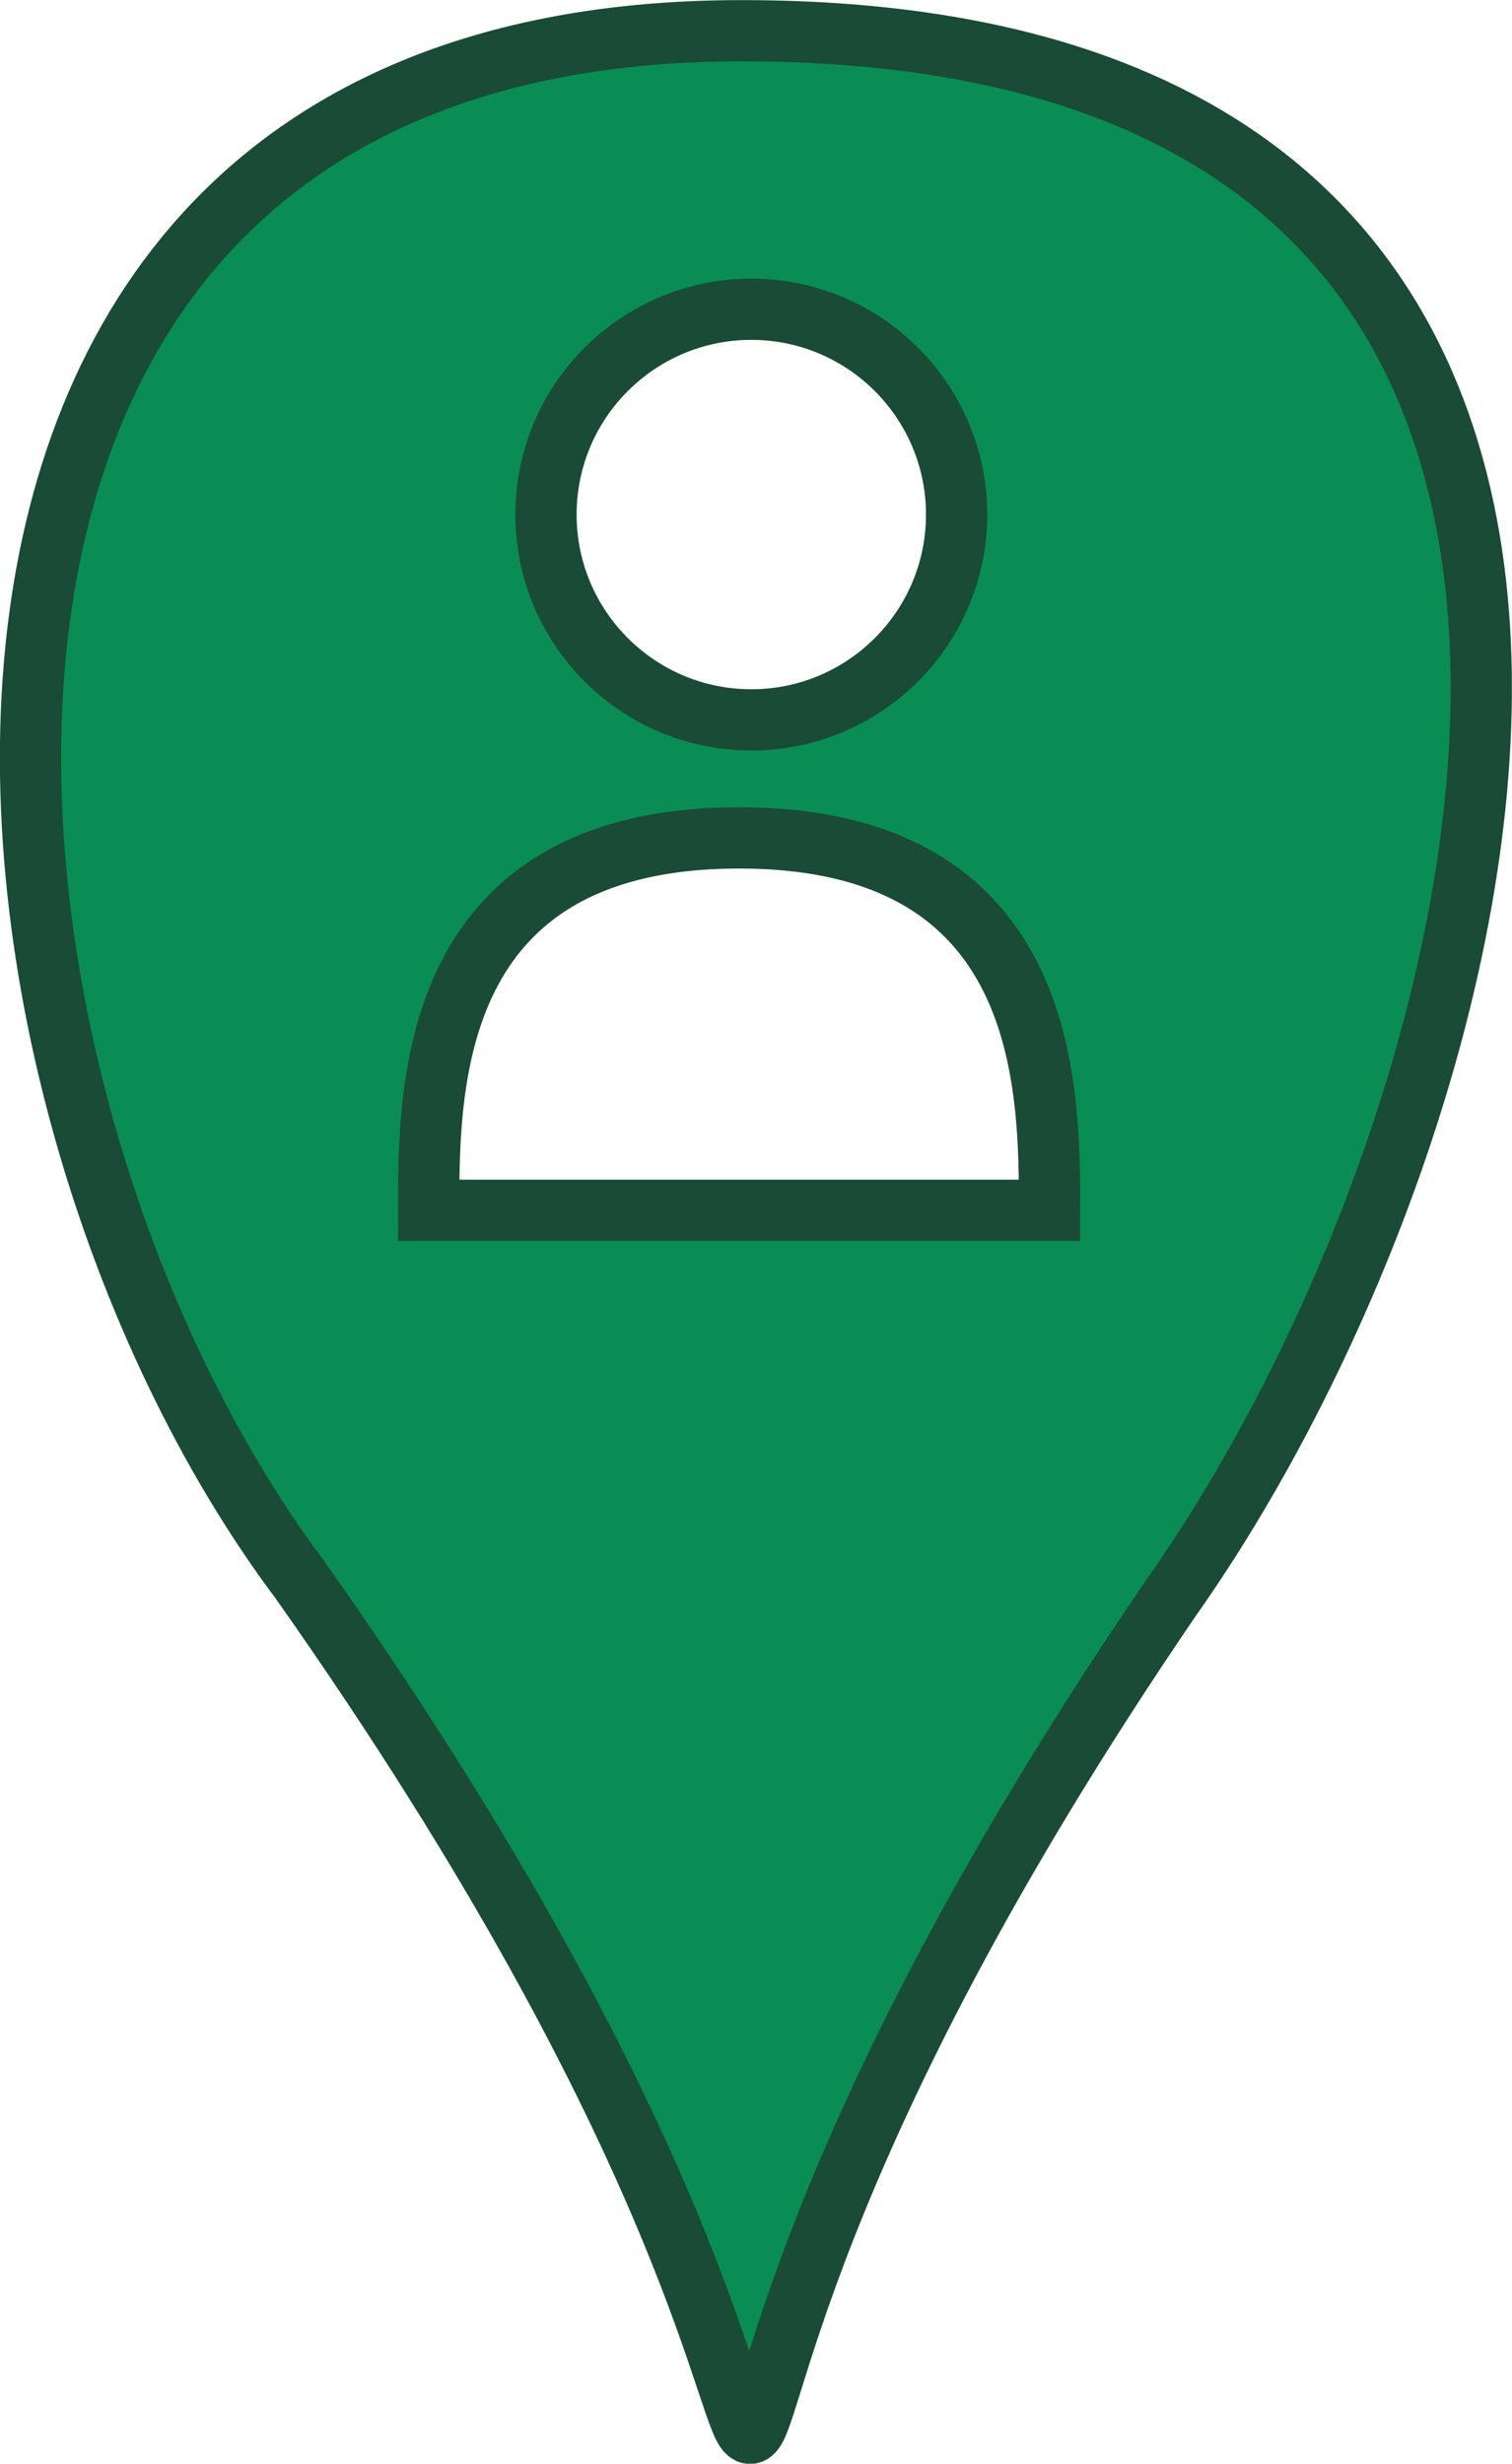 <?xml version="1.0" encoding="UTF-8" standalone="no"?>
<!-- Created with Inkscape (http://www.inkscape.org/) -->

<svg
   xmlns:dc="http://purl.org/dc/elements/1.1/"
   xmlns:cc="http://creativecommons.org/ns#"
   xmlns:rdf="http://www.w3.org/1999/02/22-rdf-syntax-ns#"
   xmlns:svg="http://www.w3.org/2000/svg"
   xmlns="http://www.w3.org/2000/svg"
   xmlns:sodipodi="http://sodipodi.sourceforge.net/DTD/sodipodi-0.dtd"
   xmlns:inkscape="http://www.inkscape.org/namespaces/inkscape"
   width="6.444mm"
   height="10.5mm"
   viewBox="0 0 6.444 10.5"
   version="1.1"
   id="svg8"
   sodipodi:docname="MarkerPlayer.svg"
   inkscape:version="0.92.5 (2060ec1f9f, 2020-04-08)">
  <defs
     id="defs2" />
  <sodipodi:namedview
     id="base"
     pagecolor="#ffffff"
     bordercolor="#666666"
     borderopacity="1.0"
     inkscape:pageopacity="0.0"
     inkscape:pageshadow="2"
     inkscape:zoom="2.8284271"
     inkscape:cx="152.61299"
     inkscape:cy="4.2692846"
     inkscape:document-units="mm"
     inkscape:current-layer="g4577"
     showgrid="true"
     inkscape:window-width="1920"
     inkscape:window-height="1015"
     inkscape:window-x="1680"
     inkscape:window-y="0"
     inkscape:window-maximized="1"
     showguides="true">
    <inkscape:grid
       type="xygrid"
       id="grid27"
       originx="-108.52"
       originy="-143.081" />
  </sodipodi:namedview>
  <g
     inkscape:label="Layer 1"
     inkscape:groupmode="layer"
     id="layer1"
     transform="translate(-108.52,-143.419)">
    <g
       id="g4577"
       clip-path="none"
       transform="translate(0.678,-1.899)">
      <path
         id="path37-7"
         style="opacity:1;fill:#098d54;fill-opacity:1;stroke:#194b36;stroke-width:0.261px;stroke-linecap:butt;stroke-linejoin:miter;stroke-opacity:1"
         d="m 109.669,150.476 c 0,-0.529 0,-1.587 1.323,-1.587 1.323,0 1.323,1.058 1.323,1.587 z m 2.25,-2.965 c 0,0.483 -0.392,0.875 -0.875,0.875 -0.483,0 -0.875,-0.392 -0.875,-0.875 0,-0.483 0.392,-0.875 0.875,-0.875 0.483,0 0.875,0.392 0.875,0.875 z m -2.795,4.545 c 3.405,4.831 0.462,4.831 3.708,0.073 1.48,-2.095 2.642,-6.688 -1.84,-6.68 -3.876,0.007 -3.456,4.49 -1.868,6.607 z"
         inkscape:connector-curvature="0"
         sodipodi:nodetypes="csccsssssccscc" />
    </g>
  </g>
</svg>
